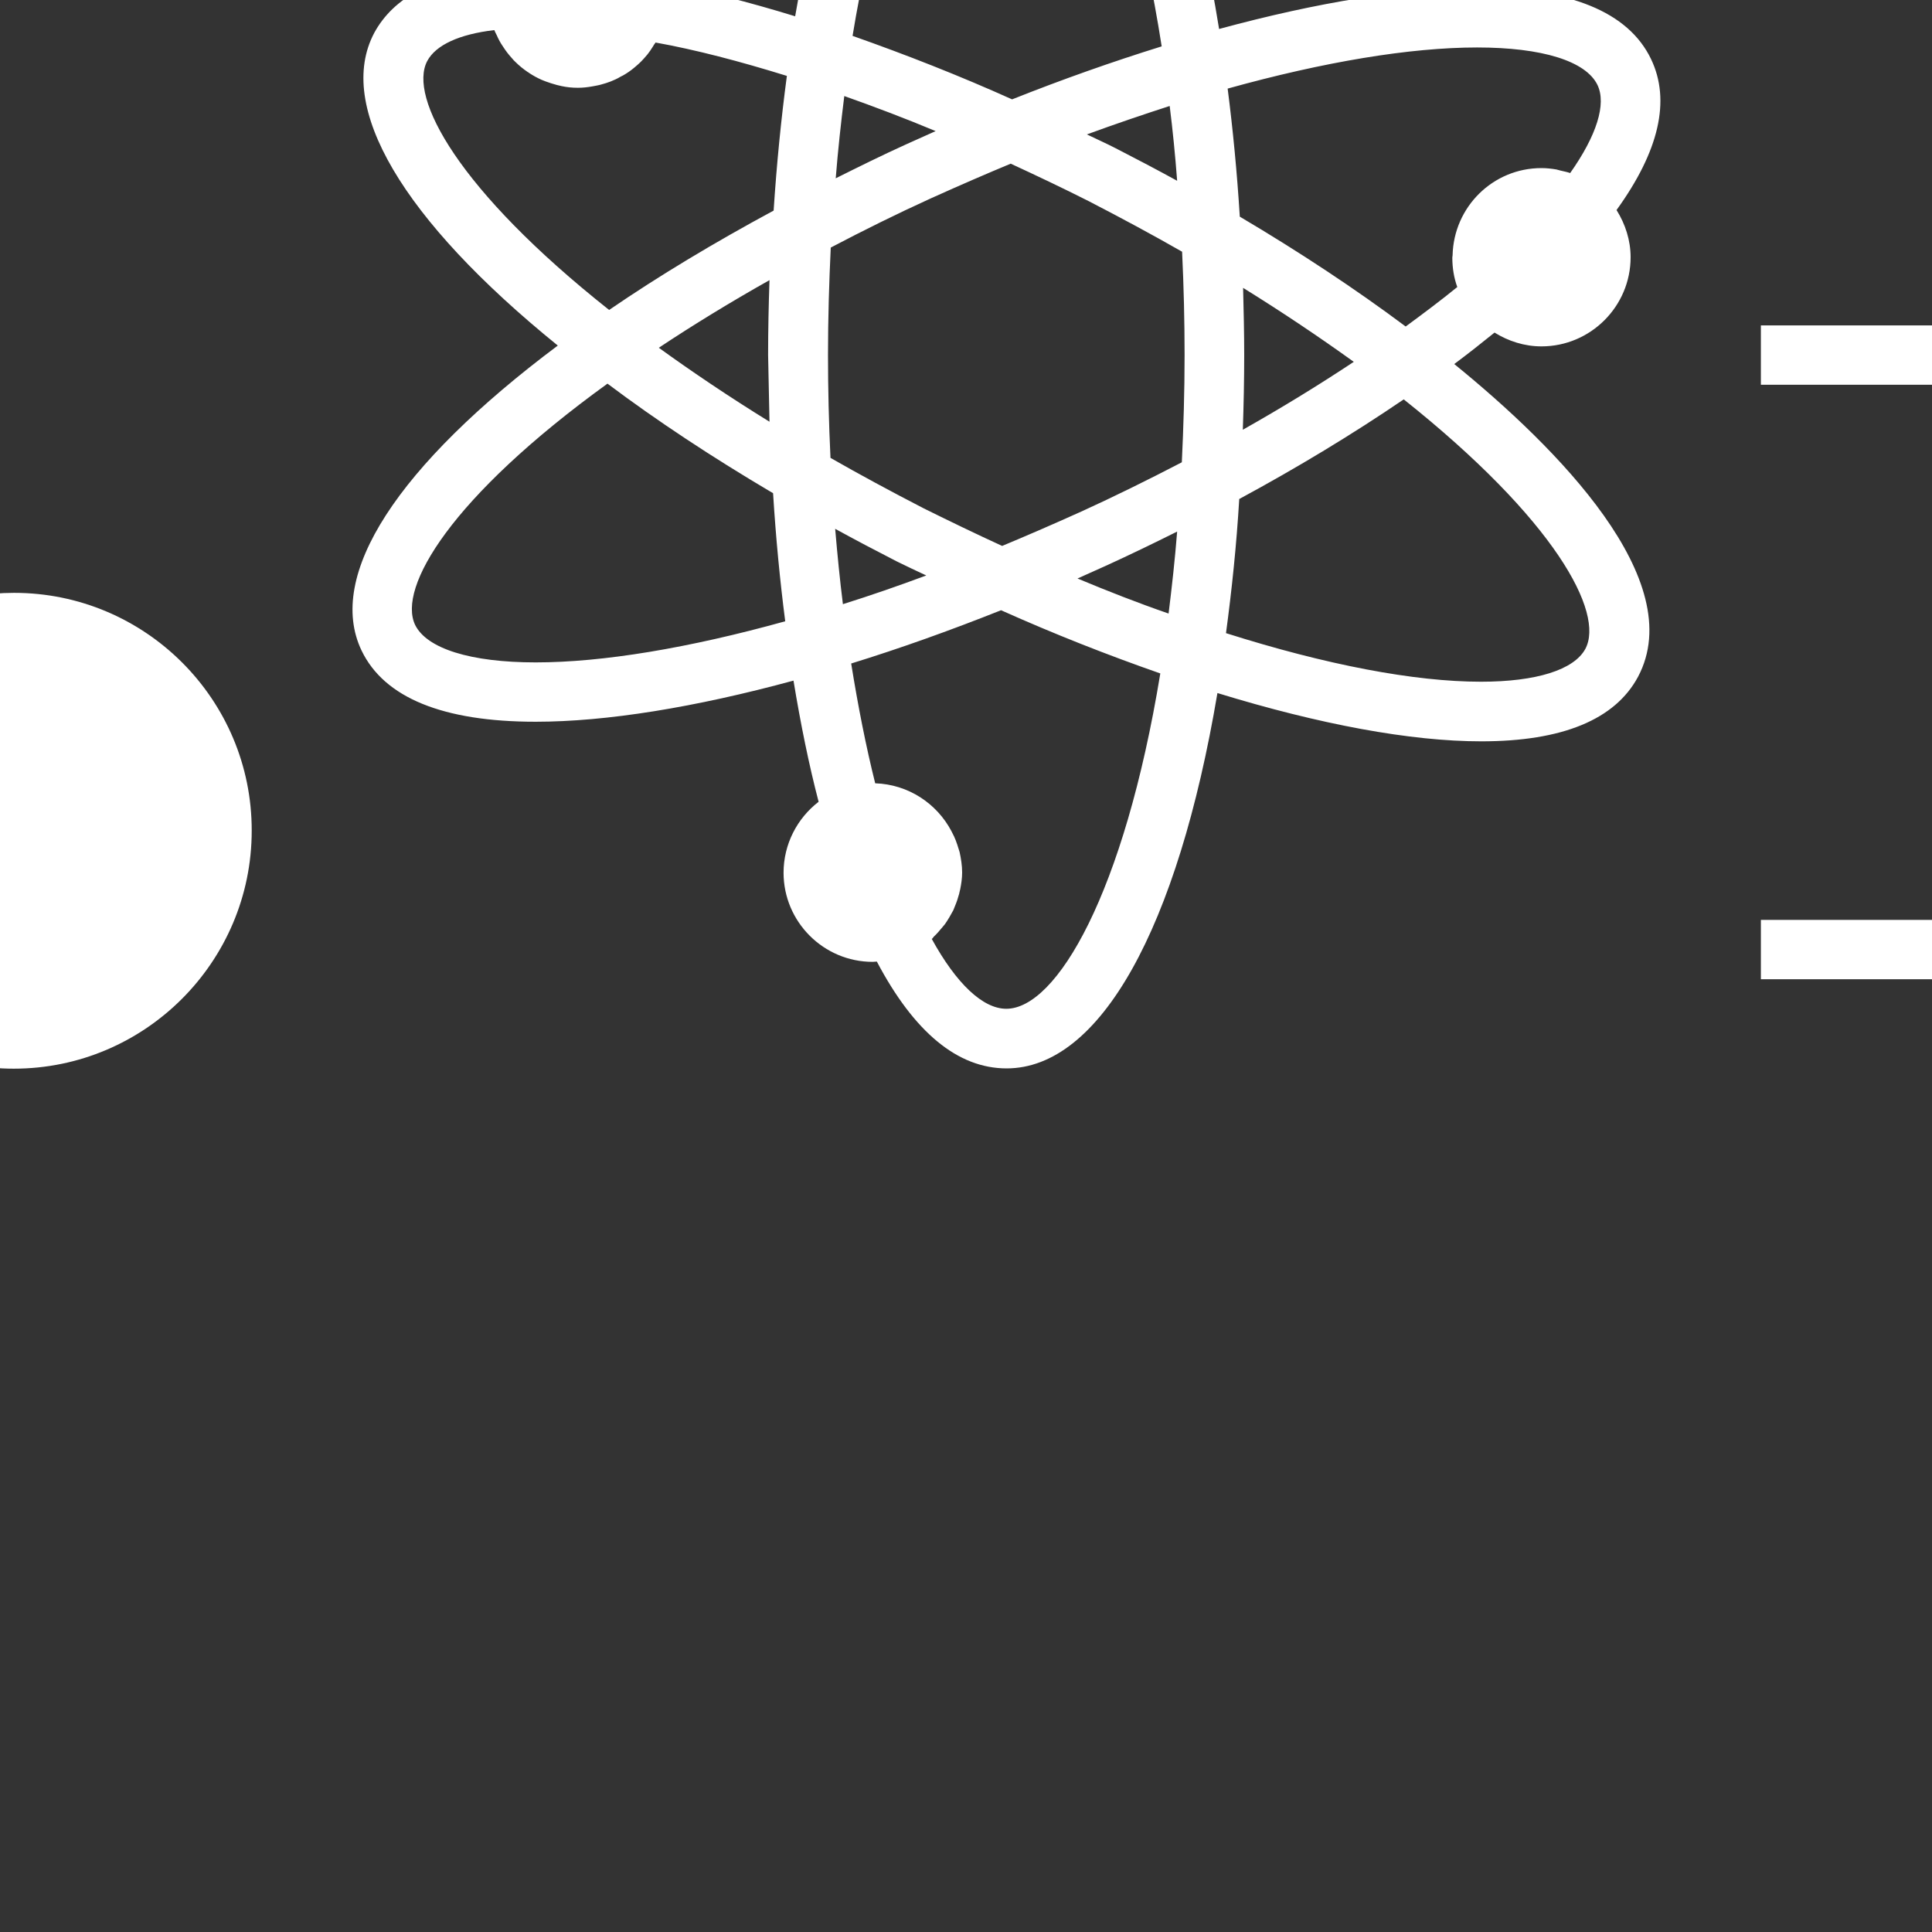 <?xml version="1.0" encoding="utf-8"?>
<!-- Generator: Adobe Illustrator 26.0.1, SVG Export Plug-In . SVG Version: 6.00 Build 0)  -->
<svg version="1.1" id="Capa_1" xmlns="http://www.w3.org/2000/svg" xmlns:xlink="http://www.w3.org/1999/xlink" x="0px" y="0px"
	 viewBox="0 0 700 700" style="enable-background:new 0 0 700 700;" xml:space="preserve">
<rect x="0" y="0" width="700" height="700" fill="#333333" stroke="none"/>
<style type="text/css">
	.st0{fill:#FFFFFF;}
</style>
<path class="st0" d="M526.9,131.9c5.1-3.8,9.9-7.6,14.6-11.4c5,3.1,10.8,5,17,5c17.8,0,32.3-14.5,32.3-32.3c0-6.1-1.9-12-5.1-17.1
	c15.4-21.3,19.7-39.7,12.5-54.7C590,4.3,568.7-4.4,535.1-4.4c-25.6,0-57.7,5.2-93.4,14.9c-14.2-88.1-42.7-140.4-77.2-140.4
	c-33.6,0-61.8,50.6-76.4,135.8c-16.9-5.2-32.7-9.2-47.2-12c-2.6-15.2-15.8-26.9-31.8-26.9c-14.2,0-26.2,9.3-30.5,22.2
	c-21.5,2.2-36,9.8-43,22.7c-14.1,26.6,10.1,67.6,66.5,113.3C144,168.7,118,208.5,131,235.7c8.2,17.1,29.5,25.8,63.1,25.8
	c25.6,0,57.7-5.2,93.4-14.9c2.6,15.8,5.6,30.5,9.1,43.9c-7.8,6-12.7,15.4-12.7,25.7c0,17.8,14.5,32.3,32.3,32.3c0.5,0,1-0.1,1.5-0.1
	c13.5,25.6,29.3,38.7,47,38.7c33.8,0,62-50.6,76.4-136c37.1,11.4,70,17.5,95.6,17.5c29.4,0,48.5-7.9,56.8-23.4
	C612,210.3,564.2,162.2,526.9,131.9L526.9,131.9z M578.8,30.8c3.3,6.9-0.3,18.3-9.9,31.9c-1.1-0.4-2.3-0.6-3.5-0.9
	c-0.5-0.1-1-0.3-1.5-0.4c-1.8-0.3-3.6-0.5-5.4-0.5c-17.6,0-31.8,14.1-32.2,31.6c0,0.3-0.1,0.5-0.1,0.8c0,3.8,0.6,7.4,1.8,10.7
	c-5.9,4.8-12.3,9.6-18.7,14.3c-18.2-13.6-38.3-26.9-60.1-39.8c-1-16.1-2.5-31.6-4.4-46.4c34.9-9.7,66.1-14.9,90.4-14.9
	C558.7,17.2,574.6,22.1,578.8,30.8L578.8,30.8z M390.4,209.6c3.4-1.5,6.9-3.1,10.7-4.8c8.3-3.8,16.8-7.9,25.4-12.2
	c-0.8,10.2-1.9,20-3.1,29.7C412.4,218.5,401.4,214.2,390.4,209.6L390.4,209.6z M305.4,218.9c-1.1-8.8-2-17.9-2.8-27.3
	c7.1,3.9,14.5,7.8,22.3,11.8c3.6,1.8,7.1,3.4,10.7,5.1C325.4,212.3,315.3,215.8,305.4,218.9L305.4,218.9z M339,47.5
	c-3.4,1.5-6.9,3.1-10.7,4.8c-8.6,3.9-17.1,8.1-25.5,12.3c0.8-10.2,1.9-20.1,3.1-29.8C316.9,38.7,328,42.9,339,47.5L339,47.5z
	 M278.8,152.8c-14.4-8.9-27.8-17.9-40.1-26.8c12.5-8.3,25.9-16.5,40.1-24.5c-0.3,8.9-0.5,17.9-0.5,27.1
	C278.5,136.6,278.6,144.7,278.8,152.8L278.8,152.8z M334.7,184.2c-12.2-6.3-23.3-12.3-33.8-18.3c-0.6-12.7-0.9-25-0.9-37.3
	c0-13.3,0.4-26.3,1-38.9c11.8-6.2,23.9-12.2,36.2-17.8c11.3-5.1,20.6-9.1,29-12.6c9.3,4.3,18.8,8.8,28.3,13.6
	c12.2,6.3,23.3,12.3,33.8,18.3c0.6,12.7,0.9,25.2,0.9,37.4c0,13.3-0.4,26.3-1,38.9c-12.5,6.5-24.5,12.4-36.1,17.7
	c-11.3,5.1-20.6,9.1-29,12.6C353.7,193.5,344.2,188.9,334.7,184.2L334.7,184.2z M423.8,38.4c1.1,8.8,2,17.8,2.7,27.1
	c-7.1-3.9-14.5-7.8-22.3-11.8c-3.5-1.8-6.9-3.3-10.4-5C403.9,45,413.9,41.6,423.8,38.4L423.8,38.4z M450.4,104.3
	c14.2,8.8,27.6,17.8,40.1,26.8c-12.8,8.5-26.2,16.7-40.2,24.6c0.3-8.9,0.5-17.9,0.5-27.1C450.8,120.7,450.6,112.5,450.4,104.3
	L450.4,104.3z M364.6-108.3c18.6,0,43.5,43,56.3,125.1c-18,5.6-36.1,12-54.2,19.2c-19.1-8.6-38.5-16.2-57.8-23
	C322-66.6,346.5-108.3,364.6-108.3L364.6-108.3z M154.8,22.1c3.1-5.8,11.6-9.7,24.3-11.2c0.1,0.2,0.2,0.5,0.3,0.7
	c0.2,0.4,0.4,0.8,0.6,1.2c0.6,1.4,1.3,2.7,2.2,4c0.3,0.4,0.5,0.8,0.8,1.2c0.9,1.3,2,2.6,3.1,3.8c0.2,0.2,0.4,0.4,0.6,0.6
	c1.4,1.4,2.9,2.6,4.5,3.7c0.2,0.1,0.4,0.2,0.6,0.4c1.4,0.9,2.8,1.7,4.4,2.4c0.5,0.2,1,0.4,1.5,0.6c1.3,0.5,2.7,0.9,4.1,1.3
	c0.6,0.1,1.1,0.3,1.7,0.4c1.9,0.4,3.8,0.6,5.8,0.6c0,0,0.1,0,0.1,0s0.1,0,0.1,0c1.7,0,3.4-0.2,5.1-0.5c0.6-0.1,1.1-0.2,1.6-0.3
	c1.2-0.2,2.3-0.6,3.4-0.9c0.6-0.2,1.1-0.4,1.7-0.6c1.2-0.5,2.4-1,3.5-1.7c0.3-0.2,0.7-0.3,1-0.5c1.4-0.8,2.7-1.7,3.9-2.7
	c0.5-0.4,0.9-0.8,1.4-1.2c0.8-0.7,1.5-1.4,2.2-2.2c0.4-0.5,0.9-1,1.3-1.5c0.7-0.9,1.4-1.9,2-2.9c0.2-0.4,0.5-0.8,0.8-1.2
	c0-0.1,0.1-0.1,0.1-0.2C252,18,268,22.2,285.1,27.5c-2.1,15.7-3.7,32-4.8,48.8c-21.5,11.6-41.5,23.6-59.6,36
	C165.8,68.8,147.9,35.2,154.8,22.1L154.8,22.1z M150.4,226.4c-6.4-13.5,12.9-46.3,69.7-87.4c17.7,13.3,37.8,26.6,60,39.7
	c1,16.2,2.5,31.7,4.4,46.4c-34.9,9.7-66.1,14.9-90.4,14.9C170.5,240,154.6,235,150.4,226.4L150.4,226.4z M364.6,365.5
	c-8.5,0-18.1-9.1-27-25.3c0.3-0.2,0.5-0.5,0.7-0.8c1.1-1,2.1-2.2,3.1-3.4c0.3-0.4,0.7-0.8,1-1.2c1.1-1.6,2.1-3.3,3-5
	c0.2-0.5,0.4-1,0.6-1.5c0.6-1.4,1.1-2.9,1.5-4.4c0.1-0.6,0.3-1.2,0.4-1.7c0.4-2,0.7-4,0.7-6.1c0,0,0,0,0,0c0-2.5-0.4-5-0.9-7.3
	c-0.1-0.5-0.3-0.9-0.4-1.3c-0.6-2-1.3-4-2.3-5.8c-0.1-0.2-0.2-0.4-0.3-0.6c-5.3-10-15.6-16.9-27.6-17.3c-3.3-13.2-6.2-27.8-8.7-43.4
	c17.5-5.4,35.7-11.9,54.3-19.3c19.2,8.6,38.5,16.2,57.7,22.9C407.3,323.8,382.8,365.5,364.6,365.5L364.6,365.5z M574.4,235.1
	c-4.1,7.6-17.8,11.9-37.8,11.9c-24.2,0-56.1-6.1-92.4-17.6c2.1-15.6,3.8-31.8,4.8-48.6c21.1-11.4,41.1-23.5,59.6-36.1
	C563.5,188.4,581.4,222,574.4,235.1L574.4,235.1z"/>
<path class="st0" d="M5.1,214.8c-9.9,0-19.6,1.7-28.6,4.9l-95.9-191.8C-95.5,11.9-81-14.6-81-43.7c0-47.5-38.7-86.2-86.2-86.2
	s-86.2,38.7-86.2,86.2c0,29.3,14.5,55.8,38.3,71.6l-95.9,191.8c-9.1-3.2-18.8-4.9-28.6-4.9c-47.5,0-86.2,38.7-86.2,86.2
	s38.7,86.2,86.2,86.2c43.8,0,80.1-33,85.4-75.4h173.8c5.3,42.4,41.6,75.4,85.4,75.4c47.5,0,86.2-38.7,86.2-86.2
	C91.3,253.4,52.6,214.8,5.1,214.8L5.1,214.8z M-195.8,37.6c0.3,0.1,0.6,0.1,0.9,0.2c3.9,1.3,7.8,2.3,11.9,3c0.8,0.1,1.5,0.3,2.3,0.4
	c4.4,0.7,8.9,1.2,13.5,1.2s9-0.5,13.5-1.2c0.8-0.1,1.6-0.3,2.3-0.4c4.1-0.8,8.1-1.7,11.9-3.1c0.3-0.1,0.6-0.1,0.9-0.2l95.8,191.7
	c-0.2,0.1-0.4,0.3-0.6,0.5c-0.6,0.4-1.2,0.9-1.8,1.3c-2.5,1.7-4.8,3.6-7,5.6c-0.7,0.6-1.4,1.3-2.1,2c-2.1,2-4.1,4.1-6,6.2
	c-0.5,0.6-1.1,1.2-1.6,1.8c-4.6,5.7-8.5,11.9-11.5,18.5c-0.4,0.8-0.7,1.6-1,2.5c-1.1,2.5-2,5.1-2.8,7.7c-0.3,1-0.6,2.1-0.9,3.1
	c-0.7,2.8-1.3,5.6-1.8,8.4c-0.1,0.8-0.3,1.6-0.4,2.4c0,0.3-0.1,0.6-0.1,0.8H-254c0-0.3-0.1-0.5-0.1-0.8c-0.1-0.8-0.3-1.6-0.4-2.4
	c-0.5-2.8-1-5.6-1.8-8.3c-0.3-1.1-0.6-2.2-1-3.3c-0.8-2.4-1.6-4.8-2.6-7.2c-0.4-1-0.8-2.1-1.3-3.1c-1.4-3-2.9-6-4.7-8.9
	c-0.1-0.2-0.3-0.5-0.4-0.7c-1.8-2.9-3.9-5.7-6-8.4c-0.8-1-1.6-1.9-2.4-2.8c-1.5-1.8-3.2-3.5-4.9-5.1c-1-1-2-1.9-3-2.8
	c-1.8-1.6-3.7-3.1-5.7-4.6c-1-0.7-1.9-1.5-2.9-2.2c-0.2-0.1-0.3-0.3-0.5-0.4L-195.8,37.6z"/>
<g>
	<path class="st0" d="M1841.7-14.1v-115.8h-86.2v115.7c-27.4,12.2-59.7,35.1-75,65.8h233.7C1898.1,21.7,1869.8-1.5,1841.7-14.1
		L1841.7-14.1z"/>
	<path class="st0" d="M1987.2,358.2l-129.7-139.9c41.7-21.4,70.4-64.8,70.4-114.9c0-10.5-1.6-20.6-4.5-30.2h-250.4
		c-2.3,9.9-3.6,19.9-3.6,30.2c0,46.5,24.8,87.3,61.8,110l-134.3,144.8c-4,4.4-3.8,11.2,0.6,15.2c2.1,1.9,4.7,2.9,7.3,2.9
		c2.9,0,5.8-1.2,7.9-3.4l137.5-148.3c0.3-0.3,0.4-0.8,0.7-1.1c14.8,5.9,30.8,9.2,47.7,9.2c13.1,0,25.6-2,37.5-5.6l135.2,145.8
		c2.1,2.3,5,3.4,7.9,3.4c2.6,0,5.2-1,7.3-2.9C1991,369.4,1991.2,362.6,1987.2,358.2L1987.2,358.2z"/>
	<path class="st0" d="M1820.2,257.9c-5.9,0-10.8,4.8-10.8,10.8v10.7c0,16.8,6.6,32.6,18.5,44.5l11.6,11.6c2.1,2.1,4.9,3.2,7.6,3.2
		c2.8,0,5.5-1.1,7.6-3.2c4.2-4.2,4.2-11,0-15.2l-11.6-11.6c-7.8-7.8-12.1-18.2-12.1-29.3v-10.7
		C1831,262.7,1826.1,257.9,1820.2,257.9L1820.2,257.9z"/>
	<path class="st0" d="M1773.2,249.6c0,0-0.3-0.3-0.4-0.3c-4.7-3.6-11.3-2.6-14.9,2.1c-3.6,4.7-2.6,11.6,2.1,15.2
		c9,6.9,10.9,20,4.5,29.7c-5,7.6-6.7,14.8-4.9,21.4c1.1,4.2,4.2,10.2,12.7,14.4c1.5,0.8,3.2,1.1,4.8,1.1c4,0,7.8-2.2,9.6-6
		c2.7-5.3,0.5-11.8-4.8-14.4c-0.7-0.4-1.2-0.7-1.4-0.7c0.2-0.6,0.7-2,1.9-3.9C1795.2,289.2,1791.1,263.4,1773.2,249.6L1773.2,249.6z
		"/>
	<path class="st0" d="M1863.3,365.5H1834l-29.3-8.6l-49.2-0.4c-5.9,0-10.8,4.8-10.8,10.8s4.8,10.8,10.8,10.8h44.6l29.3,8.6l33.8,0.4
		c5.9,0,10.8-4.8,10.8-10.8C1874,370.4,1869.2,365.5,1863.3,365.5L1863.3,365.5z"/>
</g>
<path class="st0" d="M-1091.7,126.3c0-1.5,0.1-3,0.1-4.5c0-120.2-97.7-217.9-217.9-217.9c-56.5,0-109.4,21.3-150,60
	c-37.8-8.7-70.5-13.3-97-13.3c-39.3,0-63.8,10-72.5,29.8c-18.5,41.6,43.5,96.3,101.5,136.5l0,0.1l0.2,0.2c0,1.5-0.1,3-0.1,4.5
	c0,120.2,97.7,217.9,217.9,217.9c56.5,0,109.2-21.4,149.7-60.1l0.5,0.1l0.1-0.1c37.7,8.7,70.4,13.3,96.8,13.3
	c39.3,0,63.7-10,72.5-29.8C-971.4,221.6-1033.6,166.6-1091.7,126.3L-1091.7,126.3z M-1604.6-8.7c3.9-8.7,21.9-14,48.1-14
	c20.7,0,46.7,3.2,76.1,9.2c-3.1,4-6.1,8.1-9,12.3c-0.6,1-1.2,1.9-1.9,2.9c-2.7,4.1-5.2,8.2-7.7,12.5c-0.7,1.2-1.4,2.5-2.1,3.7
	c-5.6,10.4-10.4,21.2-14.3,32.4c-0.4,1.2-0.8,2.4-1.2,3.7c-1.6,4.9-3.1,9.9-4.4,15c-0.2,0.8-0.4,1.5-0.6,2.3c-1.2,5-2.3,10-3.1,15.1
	C-1587.9,40.3-1610.8,5.3-1604.6-8.7L-1604.6-8.7z M-1014.3,252.3c-6.9,15.6-57.8,18.4-124.4,4.6c3.2-4,6.2-8.1,9-12.3
	c0.7-1,1.3-2,1.9-3c2.8-4.2,5.4-8.4,7.8-12.8c0.6-1.1,1.2-2.1,1.8-3.2c5.8-10.7,10.7-21.8,14.7-33.3c0.3-0.7,0.5-1.5,0.7-2.2
	c1.9-5.8,3.6-11.6,5.1-17.5c0,0,0-0.1,0-0.1c1.2-5.1,2.3-10.2,3.2-15.4C-1031,203.3-1008.1,238.3-1014.3,252.3L-1014.3,252.3z"/>
<path class="st0" d="M1142,120.2c-0.7-1.4-1.7-2.7-2.9-3.9l-0.2-0.2c-0.1-0.1-0.2-0.2-0.3-0.3L927.1-79l-0.3,0.3
	c-12-12.1-25.4-18.9-39.5-18.9H740l14-13.9l-15.2-15.3l-29.4,29.2H638V-76h71.4l29.4,29.2L754-62.1L740-76h105.3
	c-31.7,34.4-53.6,106.9-55.3,193.9h-39.2l-29.4-29.2L706.3,104l14,13.9H638v21.5h82.3l-14,13.9l15.2,15.3l29.4-29.2h39.2
	c1.7,87,23.6,159.5,55.3,193.9h-62l14-13.9l-15.2-15.3l-29.4,29.2H638v21.5h114.8l29.4,29.2l15.2-15.3l-14-13.9h103.9
	c14.2,0,27.5-6.8,39.5-18.9l0.3,0.3l211.5-194.8c3.6-3.3,5.6-7.9,5.6-12.8C1144.2,125.6,1143.4,122.7,1142,120.2L1142,120.2z
	 M962.3-17.3L1109,117.8h-43.8l-29.4-29.2l-15.2,15.3l14,13.9h-50C983.5,66,975.4,19.3,962.3-17.3L962.3-17.3z M962.3,274.5
	c13.2-36.6,21.3-83.3,22.3-135.2h50l-14,13.9l15.2,15.3l29.4-29.2h43.8L962.3,274.5z"/>
<path class="st0" d="M1506.1,274.3h-51.3c48.5-27.9,81.3-80.1,81.3-140c0-22-4.5-43.1-13-63c14.3-9.7,23.8-26.1,23.8-44.7
	c0-29.7-24.1-53.8-53.8-53.8c-4.6,0-9.1,0.8-13.4,1.9l25.5-53l-26.6-12.8l8.3-17.3l-33.8-16.3l-8.3,17.3l-26.5-12.8l-94.4,195.9
	l87,41.9l33.2-68.8c8.4,18.7,27.2,31.8,49,31.8c3.5,0,6.9-0.4,10.2-1c7.4,17.3,11.4,35.7,11.4,54.9c0,77.2-62.8,140-140,140
	c-47.8,0-92.4-24.9-117.9-64.6h117.9v-21.5h-193.8v21.5h51.1c14.5,27.4,36.5,49.6,62.7,64.6h-29.9c-28.3,0-51.5,23.2-51.5,51.5V382
	h344.6v-56.2C1557.6,297.5,1534.5,274.3,1506.1,274.3L1506.1,274.3z"/>
<g>
	<path class="st0" d="M-648.7,258.4c-3.8-0.5-7.8-0.5-11.4,0c-15.4,2.2-27.7,13.7-31.3,29.4c-2.2,8.8-1.3,18.2,2.5,26.5l34.5,74.3
		l34.4-74.3c3.8-8.4,4.7-17.8,2.6-26.5C-621.2,272.1-633.5,260.6-648.7,258.4L-648.7,258.4z"/>
	<path class="st0" d="M-529.9,179.6c-2.7,29.1-7.5,60.8-14.5,94.8l82.4,27.4L-529.9,179.6z"/>
	<path class="st0" d="M-841.6,301.9l81.4-27.1c-6.9-33.8-11.6-65.3-14.1-94.3L-841.6,301.9z"/>
	<path class="st0" d="M-641.8-128.1l-5.4-3.3l-5.6,3.1c-6.4,3.7-156.8,94.1-81.5,421l1.8,8.4h18.6c-0.4-6.1,0-12.3,1.5-18.4
		c5.6-24.2,25-42.2,49.3-45.6c2.7-0.4,5.7-0.6,8.7-0.6c2.9,0,5.9,0.2,8.8,0.6c24.1,3.4,43.4,21.4,49.1,45.8c1.4,5.9,1.8,12,1.4,18.1
		h22.9l1.8-8.4C-495.1-33.9-635.8-124.4-641.8-128.1L-641.8-128.1z M-604.7,38.7c0,26-21.1,47.1-47.1,47.1s-47.1-21.1-47.1-47.1
		s21.1-47.1,47.1-47.1C-625.9-8.4-604.7,12.7-604.7,38.7z"/>
</g>
</svg>
